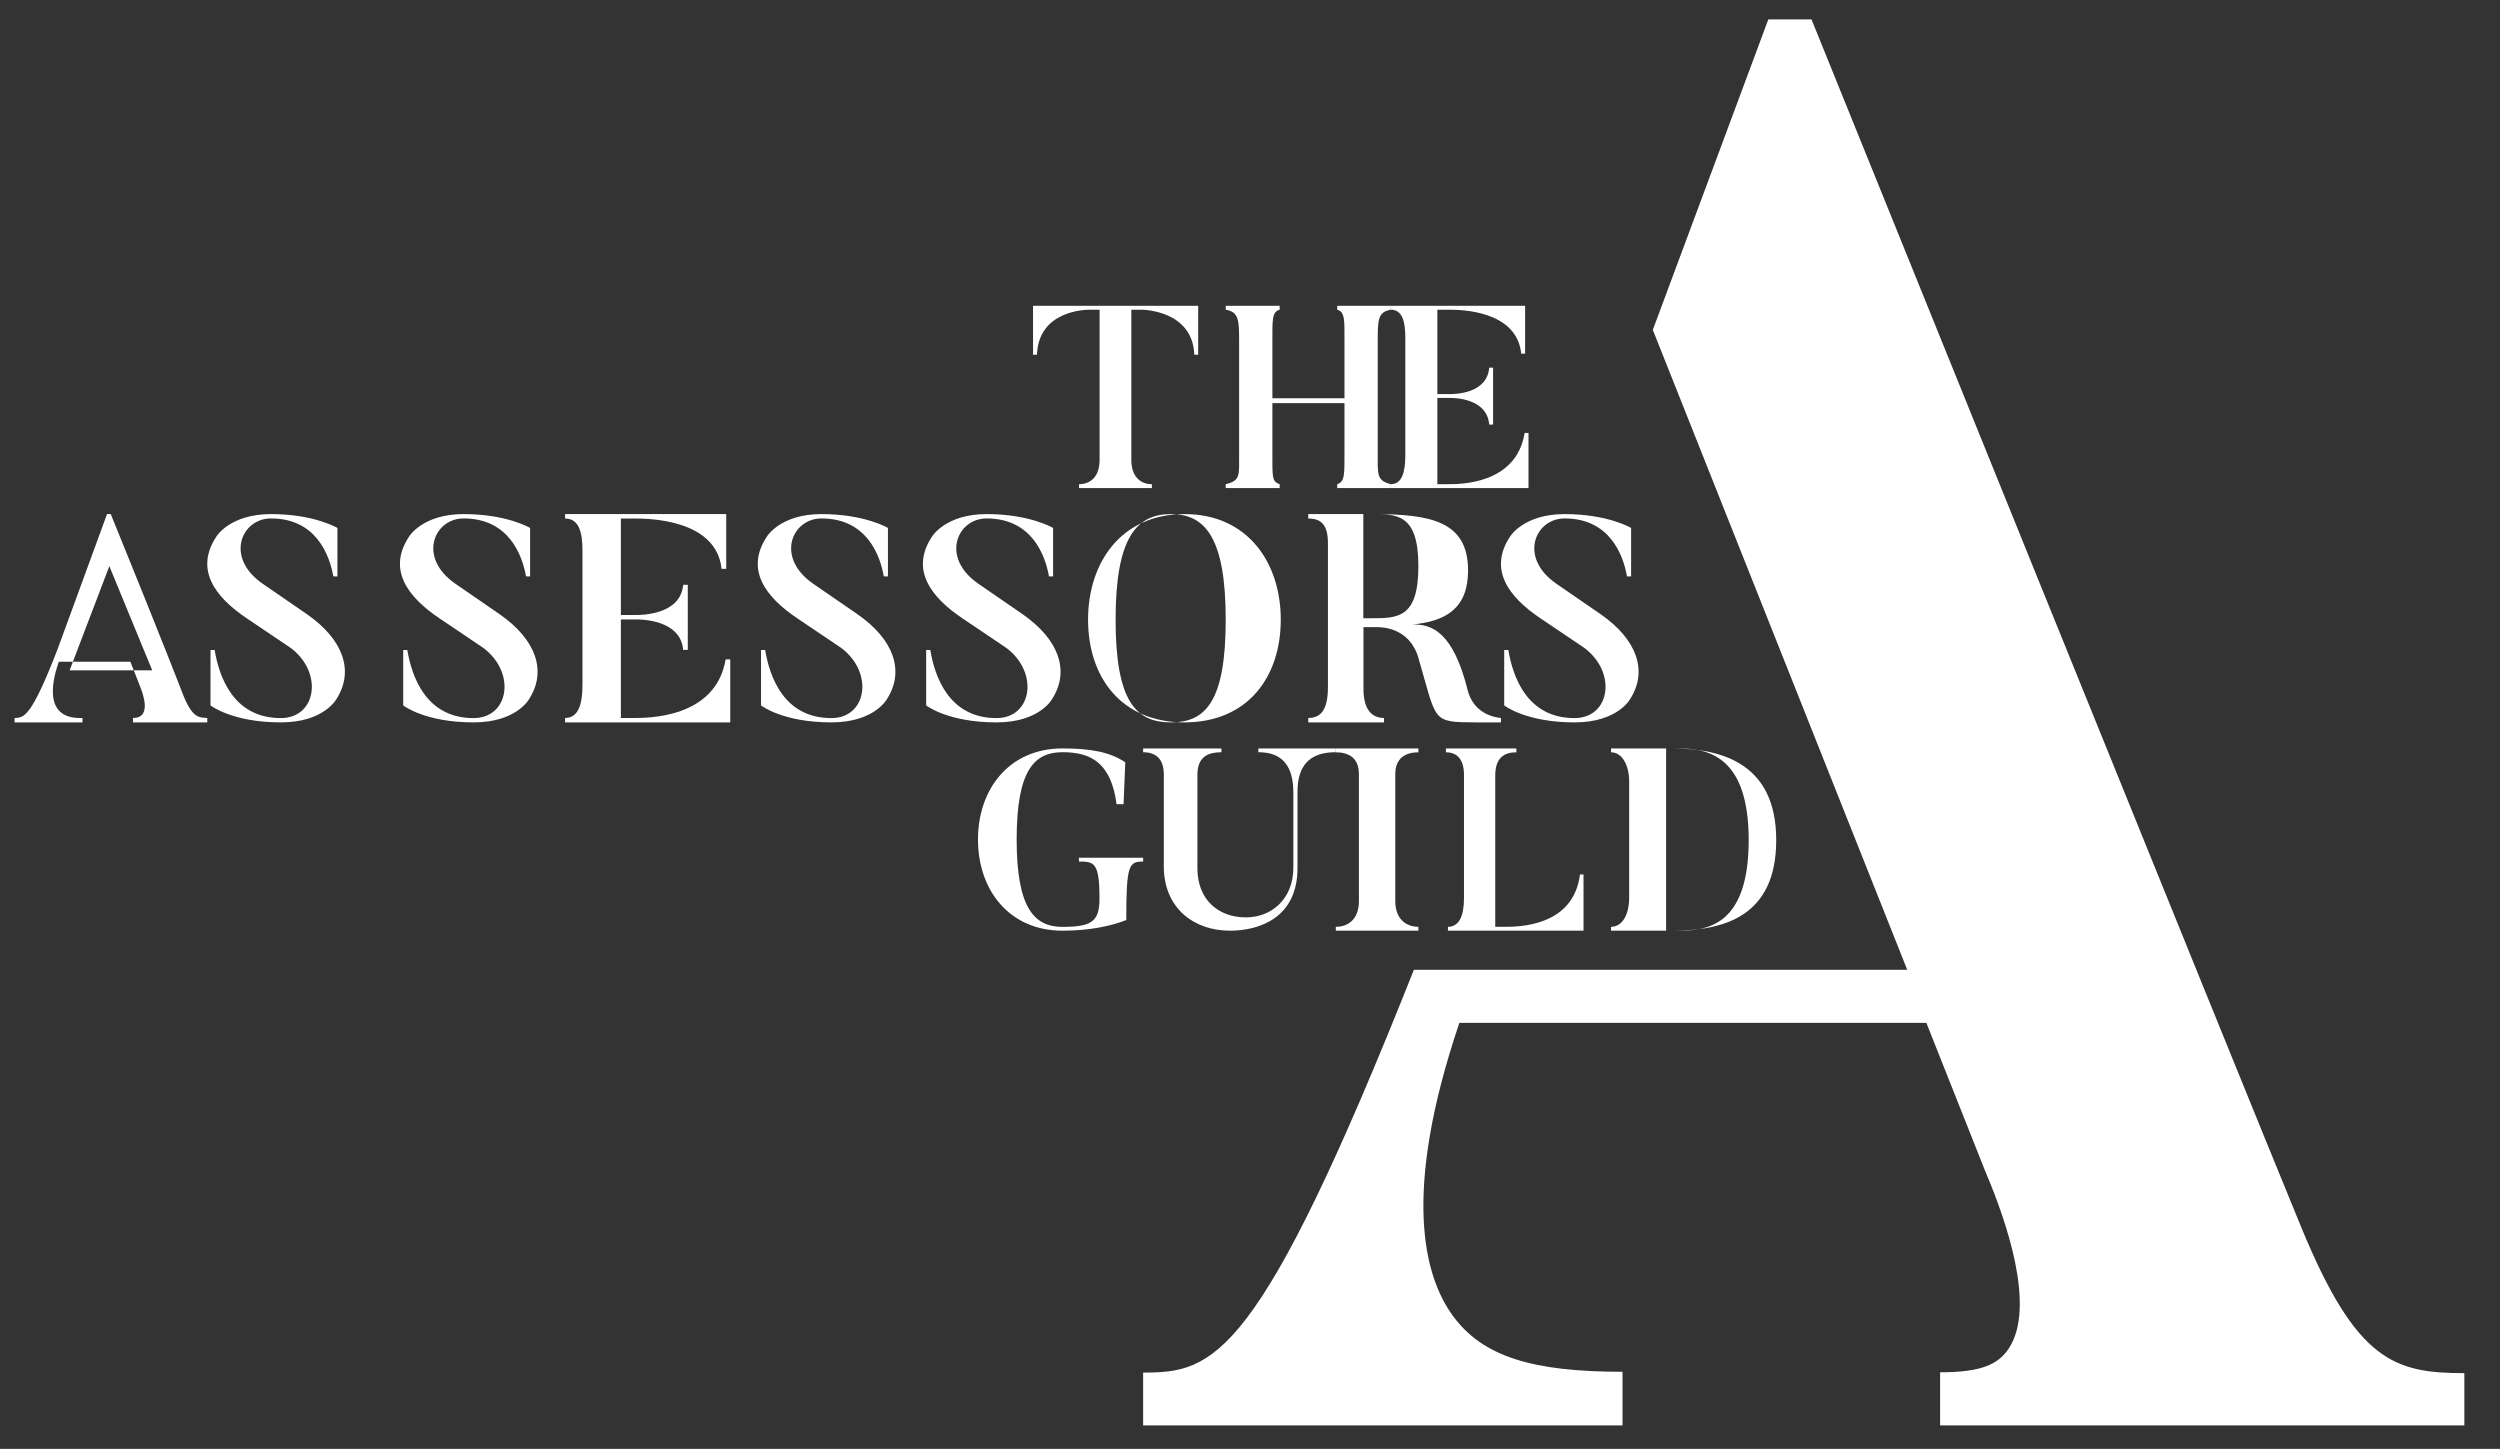 <?xml version="1.0" encoding="UTF-8"?>
<svg width="88px" height="51px" viewBox="0 0 88 51" version="1.1" xmlns="http://www.w3.org/2000/svg" xmlns:xlink="http://www.w3.org/1999/xlink">
    <rect x="0" y="0" width="88" height="51" fill="#333333" stroke="none"/>
    <title>Assessors Guild</title>
    <g id="Symbols" stroke="none" stroke-width="1" fill="none" fill-rule="evenodd">
        <g id="Header-/-0.Empty" transform="translate(-153, -67)" fill="#FFFFFF">
            <g id="Header" transform="translate(0, -5)">
                <g id="Logo" transform="translate(130, 5)">
                    <g id="Group-2" transform="translate(23.339, 67.519)">
                        <path d="M61.215,29.053 C61.215,32.117 59.703,32.241 58.728,32.241 L58.308,32.241 L58.308,25.826 L58.728,25.826 C59.723,25.826 61.215,26.036 61.215,29.053 M62.184,29.052 C62.184,26.382 60.308,25.826 58.523,25.826 L56.37,25.826 L56.37,25.962 C56.766,25.962 57.008,26.427 57.008,26.992 L57.008,31.074 C57.008,31.695 56.756,32.105 56.37,32.105 L56.37,32.241 L58.523,32.241 C60.308,32.241 62.184,31.768 62.184,29.052" id="Fill-389"></path>
                        <path d="M55.276,30.263 C55.044,32.105 53.099,32.105 52.616,32.105 L52.294,32.105 L52.294,26.773 C52.294,26.117 52.652,25.962 53.037,25.962 L53.037,25.826 L50.557,25.826 L50.557,25.962 C50.942,25.962 51.193,26.199 51.193,26.755 L51.193,31.11 C51.193,31.732 51.015,32.105 50.629,32.105 L50.629,32.241 L55.401,32.241 L55.401,30.263 L55.276,30.263 Z" id="Fill-391"></path>
                        <path d="M46.681,25.826 L46.681,25.962 C47.141,25.962 47.495,26.163 47.495,26.728 L47.495,31.203 C47.495,31.823 47.13,32.105 46.681,32.105 L46.681,32.241 L49.588,32.241 L49.588,32.105 C49.151,32.105 48.775,31.823 48.775,31.203 L48.775,26.728 C48.775,26.163 49.141,25.962 49.588,25.962 L49.588,25.826 L46.681,25.826 Z" id="Fill-393"></path>
                        <path d="M42.956,32.241 C43.984,32.241 45.343,31.791 45.333,30.018 L45.333,27.463 C45.333,27.031 45.314,25.95 46.681,25.96 L46.681,25.826 L43.955,25.826 L43.955,25.96 C45.187,25.95 45.187,27.031 45.187,27.463 L45.187,30.018 C45.187,31.161 44.383,31.773 43.519,31.773 C42.528,31.773 41.81,31.134 41.81,30.046 L41.81,26.752 C41.81,26.078 42.238,25.96 42.655,25.96 L42.655,25.826 L39.899,25.826 L39.899,25.96 C40.326,25.96 40.627,26.168 40.627,26.743 L40.627,29.973 C40.627,31.441 41.675,32.241 42.956,32.241" id="Fill-395"></path>
                        <path d="M37.639,29.673 L37.639,29.807 C38.179,29.807 38.363,29.842 38.363,31.112 C38.363,31.921 38.083,32.107 37.062,32.107 C36.084,32.107 35.447,31.476 35.447,29.033 C35.447,26.589 36.068,25.958 37.062,25.958 C38.093,25.958 38.773,26.358 38.965,27.789 L39.21,27.789 L39.271,26.314 C38.73,25.949 38.04,25.826 37.062,25.826 C35.177,25.826 34.086,27.264 34.086,29.033 C34.086,30.801 35.177,32.241 37.062,32.241 C37.996,32.241 38.764,32.08 39.306,31.867 C39.306,29.93 39.393,29.807 39.899,29.807 L39.899,29.673 L37.639,29.673 Z" id="Fill-397"></path>
                        <path d="M57.048,24.078 C57.667,23.102 57.29,21.996 56.004,21.102 L54.456,20.036 C53.102,19.111 53.692,17.73 54.736,17.73 C56.313,17.73 56.796,18.999 56.931,19.771 L57.076,19.771 L57.076,18.065 C57.076,18.065 56.265,17.577 54.736,17.577 C53.296,17.577 52.821,18.36 52.821,18.36 C52.049,19.517 52.744,20.482 53.895,21.253 L55.432,22.289 C56.593,23.163 56.332,24.758 55.084,24.758 C53.402,24.758 52.909,23.285 52.754,22.36 L52.609,22.36 L52.609,24.311 C52.609,24.311 53.363,24.909 55.084,24.909 C56.613,24.909 57.048,24.078 57.048,24.078" id="Fill-399"></path>
                        <path d="M49.588,19.41 C49.588,21.243 48.862,21.243 47.924,21.243 L47.65,21.243 L47.65,17.577 L47.924,17.577 C48.827,17.577 49.588,17.557 49.588,19.41 L49.588,19.41 Z M52.495,24.754 C52.225,24.733 51.533,24.578 51.326,23.786 C50.809,21.702 50.044,21.442 49.362,21.463 C50.53,21.359 51.337,20.911 51.337,19.567 C51.337,17.827 50.033,17.577 47.975,17.577 L45.712,17.577 L45.712,17.733 C46.166,17.733 46.404,17.952 46.404,18.598 L46.404,23.671 C46.404,24.463 46.156,24.754 45.712,24.754 L45.712,24.909 L48.379,24.909 L48.379,24.754 C47.945,24.754 47.655,24.451 47.655,23.733 L47.655,21.557 L48.141,21.557 C48.276,21.557 49.279,21.557 49.589,22.64 C50.251,24.901 50.033,24.901 51.626,24.909 L52.495,24.909 L52.495,24.754 Z" id="Fill-401"></path>
                        <path d="M42.806,21.296 C42.806,24.21 42.076,24.909 40.878,24.909 C39.671,24.909 38.93,24.21 38.93,21.296 C38.93,18.393 39.671,17.577 40.878,17.577 C42.076,17.577 42.806,18.393 42.806,21.296 M44.744,21.294 C44.744,19.283 43.578,17.577 41.352,17.577 C39.125,17.577 37.961,19.283 37.961,21.294 C37.961,23.315 39.125,24.909 41.352,24.909 C43.578,24.909 44.744,23.315 44.744,21.294" id="Fill-403"></path>
                        <path d="M36.701,24.078 C37.32,23.102 36.943,21.996 35.657,21.102 L34.109,20.036 C32.756,19.111 33.345,17.73 34.39,17.73 C35.966,17.73 36.449,18.999 36.585,19.771 L36.73,19.771 L36.73,18.065 C36.73,18.065 35.919,17.577 34.39,17.577 C32.949,17.577 32.474,18.36 32.474,18.36 C31.702,19.517 32.398,20.482 33.548,21.253 L35.086,22.289 C36.246,23.163 35.985,24.758 34.738,24.758 C33.056,24.758 32.562,23.285 32.408,22.36 L32.262,22.36 L32.262,24.311 C32.262,24.311 33.017,24.909 34.738,24.909 C36.267,24.909 36.701,24.078 36.701,24.078" id="Fill-405"></path>
                        <path d="M30.888,24.078 C31.507,23.102 31.13,21.996 29.844,21.102 L28.296,20.036 C26.943,19.111 27.532,17.73 28.576,17.73 C30.153,17.73 30.636,18.999 30.771,19.771 L30.917,19.771 L30.917,18.065 C30.917,18.065 30.104,17.577 28.576,17.577 C27.136,17.577 26.661,18.36 26.661,18.36 C25.888,19.517 26.584,20.482 27.735,21.253 L29.273,22.289 C30.433,23.163 30.172,24.758 28.925,24.758 C27.242,24.758 26.749,23.285 26.594,22.36 L26.449,22.36 L26.449,24.311 C26.449,24.311 27.204,24.909 28.925,24.909 C30.453,24.909 30.888,24.078 30.888,24.078" id="Fill-407"></path>
                        <path d="M25.203,22.691 C24.854,24.774 22.443,24.754 21.963,24.754 L21.516,24.754 L21.516,21.285 L22.062,21.285 C22.203,21.285 23.621,21.285 23.708,22.357 L23.871,22.357 L23.871,20.066 L23.708,20.066 C23.621,21.129 22.213,21.129 22.062,21.129 L21.516,21.129 L21.516,17.733 L22.007,17.733 C22.454,17.733 24.875,17.744 25.06,19.504 L25.224,19.504 L25.224,17.577 L19.552,17.577 L19.552,17.733 C20.033,17.733 20.164,18.202 20.164,18.848 L20.164,23.586 C20.164,24.296 20.01,24.754 19.552,24.754 L19.552,24.909 L25.366,24.909 L25.366,22.691 L25.203,22.691 Z" id="Fill-409"></path>
                        <path d="M18.292,24.078 C18.911,23.102 18.535,21.996 17.248,21.102 L15.701,20.036 C14.347,19.111 14.936,17.73 15.98,17.73 C17.557,17.73 18.041,18.999 18.177,19.771 L18.321,19.771 L18.321,18.065 C18.321,18.065 17.509,17.577 15.98,17.577 C14.54,17.577 14.066,18.36 14.066,18.36 C13.293,19.517 13.988,20.482 15.139,21.253 L16.677,22.289 C17.838,23.163 17.577,24.758 16.329,24.758 C14.647,24.758 14.154,23.285 13.998,22.36 L13.854,22.36 L13.854,24.311 C13.854,24.311 14.608,24.909 16.329,24.909 C17.857,24.909 18.292,24.078 18.292,24.078" id="Fill-411"></path>
                        <path d="M11.51,24.078 C12.129,23.102 11.752,21.996 10.466,21.102 L8.918,20.036 C7.564,19.111 8.154,17.73 9.199,17.73 C10.775,17.73 11.258,18.999 11.394,19.771 L11.539,19.771 L11.539,18.065 C11.539,18.065 10.727,17.577 9.199,17.577 C7.758,17.577 7.283,18.36 7.283,18.36 C6.511,19.517 7.207,20.482 8.357,21.253 L9.895,22.289 C11.055,23.163 10.794,24.758 9.547,24.758 C7.864,24.758 7.371,23.285 7.216,22.36 L7.071,22.36 L7.071,24.311 C7.071,24.311 7.825,24.909 9.547,24.909 C11.075,24.909 11.51,24.078 11.51,24.078" id="Fill-413"></path>
                        <path d="M2.112,23.076 L3.51,19.41 L5.019,23.076 L2.112,23.076 Z M6.957,24.754 C6.682,24.733 6.447,24.784 6.112,23.952 C6.112,23.952 5.43,22.17 3.56,17.577 L3.428,17.577 L1.69,22.327 C0.753,24.754 0.5,24.743 0.175,24.754 L0.175,24.909 L2.564,24.909 L2.564,24.754 C1.05,24.817 1.588,23.192 1.731,22.775 L4.251,22.775 L4.577,23.608 C4.698,23.899 5.014,24.754 4.343,24.754 L4.343,24.909 L6.957,24.909 L6.957,24.754 Z" id="Fill-415"></path>
                        <path d="M53.328,14.72 C53.036,16.543 51.028,16.524 50.628,16.524 L50.256,16.524 L50.256,13.489 L50.709,13.489 C50.828,13.489 52.009,13.489 52.081,14.427 L52.218,14.427 L52.218,12.424 L52.081,12.424 C52.009,13.353 50.836,13.353 50.709,13.353 L50.256,13.353 L50.256,10.383 L50.664,10.383 C51.037,10.383 53.054,10.391 53.208,11.931 L53.345,11.931 L53.345,10.245 L48.619,10.245 L48.619,10.383 C49.019,10.383 49.128,10.792 49.128,11.357 L49.128,15.504 C49.128,16.123 49.001,16.524 48.619,16.524 L48.619,16.661 L53.464,16.661 L53.464,14.72 L53.328,14.72 Z" id="Fill-417"></path>
                        <path d="M48.157,11.53 C48.157,10.737 48.157,10.464 48.619,10.382 L48.619,10.245 L46.731,10.245 L46.731,10.382 C47.006,10.464 46.987,10.737 46.987,11.53 L46.987,13.499 L44.449,13.499 L44.449,11.53 C44.449,10.737 44.429,10.464 44.705,10.382 L44.705,10.245 L42.806,10.245 L42.806,10.382 C43.278,10.464 43.278,10.765 43.278,11.53 L43.278,15.422 C43.278,16.232 43.327,16.397 42.806,16.525 L42.806,16.661 L44.705,16.661 L44.705,16.525 C44.429,16.434 44.449,16.26 44.449,15.422 L44.449,13.672 L46.987,13.672 L46.987,15.422 C46.987,16.206 46.995,16.434 46.731,16.525 L46.731,16.661 L48.619,16.661 L48.619,16.525 C48.107,16.397 48.157,16.169 48.157,15.422 L48.157,11.53 Z" id="Fill-419"></path>
                        <path d="M36.024,10.245 L36.024,11.968 L36.162,11.968 C36.216,10.409 37.873,10.383 38.01,10.383 L38.367,10.383 L38.367,15.668 C38.367,16.279 38.029,16.525 37.643,16.525 L37.643,16.661 L40.207,16.661 L40.207,16.525 C39.823,16.525 39.484,16.279 39.484,15.668 L39.484,10.383 L39.841,10.383 C39.904,10.383 41.644,10.409 41.7,11.968 L41.837,11.968 L41.837,10.245 L36.024,10.245 Z" id="Fill-421"></path>
                        <path d="M86.406,49.654 L67.953,49.654 L67.953,47.786 C69.418,47.786 70.008,47.501 70.375,46.94 C71.333,45.474 70.276,42.438 69.562,40.759 L67.469,35.485 L51.031,35.485 C48.999,41.493 49.785,44.413 50.808,45.806 C51.851,47.227 53.584,47.768 56.774,47.768 L56.774,49.654 L39.899,49.654 L39.899,47.796 C42.392,47.796 43.954,47.408 49.43,33.617 L66.795,33.617 L57.84,11.092 L61.906,0.164 L63.426,0.164 C63.426,0.164 78.756,38.065 80.683,42.724 C82.609,47.382 83.933,47.816 86.406,47.816 L86.406,49.654 Z" id="Fill-423"></path>
                    </g>
                </g>
            </g>
        </g>
    </g>
</svg>